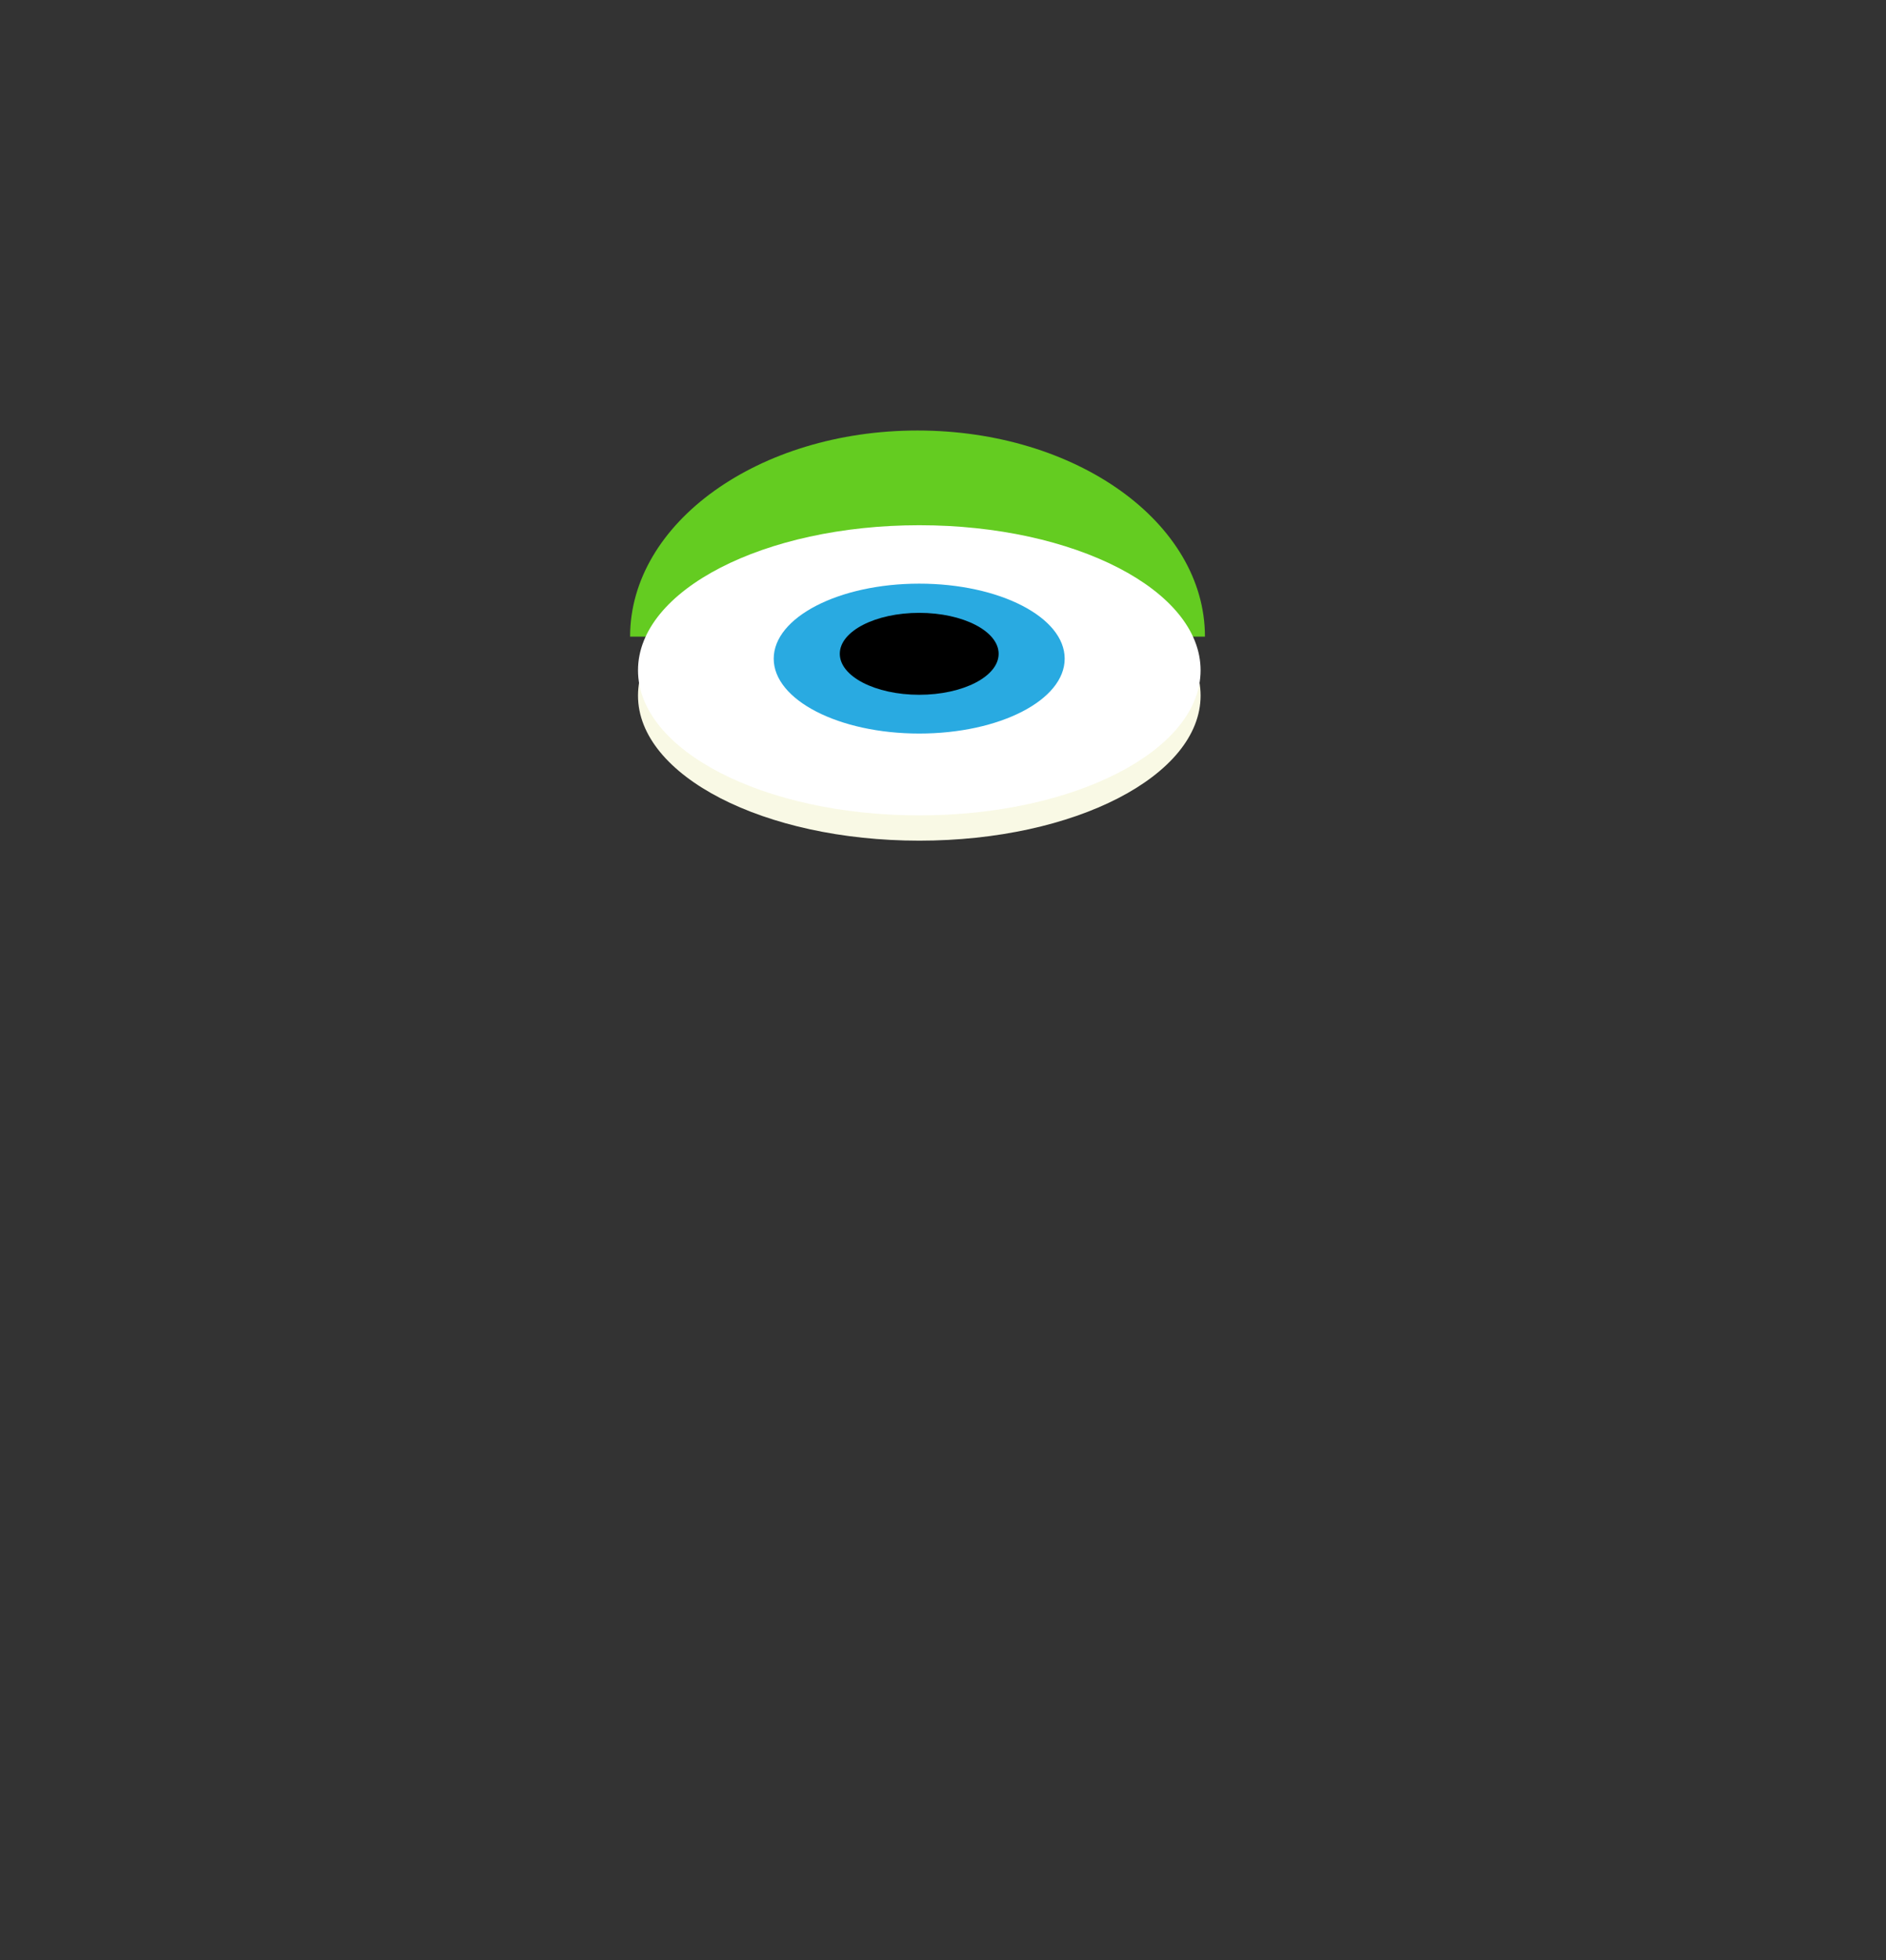 <svg xmlns="http://www.w3.org/2000/svg" viewBox="0 0 579.66 602.26"><rect x="0" y="0" width="579.66" height="602.26" fill="#333333" stroke="none"/><defs><style>.cls-1{fill:#64cc21;}.cls-2{fill:#f9f9e5;}.cls-3{fill:#fff;}.cls-4{fill:#29aae1;}.cls-5{fill:none;}</style></defs><title>Recurso 73</title><g id="Capa_2" data-name="Capa 2"><g id="Capa_3" data-name="Capa 3"><path class="cls-1" d="M370.34,195.59c0-35-39.55-63.33-88.34-63.33s-88.34,28.35-88.34,63.33Z"/><path class="cls-2" d="M369,213.7c0,24.62-38.7,44.57-86.45,44.57s-86.46-19.95-86.46-44.57,38.71-44.57,86.46-44.57S369,189.08,369,213.7Z"/><path class="cls-3" d="M369,205.93c0,24.62-38.7,44.57-86.45,44.57s-86.46-19.95-86.46-44.57,38.71-44.57,86.46-44.57S369,181.31,369,205.93Z"/><path class="cls-4" d="M327.23,202.36c0,12.73-20,23-44.71,23s-44.72-10.32-44.72-23,20-23.05,44.72-23.05S327.23,189.63,327.23,202.36Z"/><path d="M306.93,200.86c0,6.95-10.93,12.59-24.41,12.59s-24.41-5.64-24.41-12.59,10.93-12.58,24.41-12.58S306.93,193.92,306.93,200.86Z"/><rect class="cls-5" x="3.66" y="0.26" width="576" height="602"/><rect class="cls-5" width="576" height="602"/></g></g></svg>